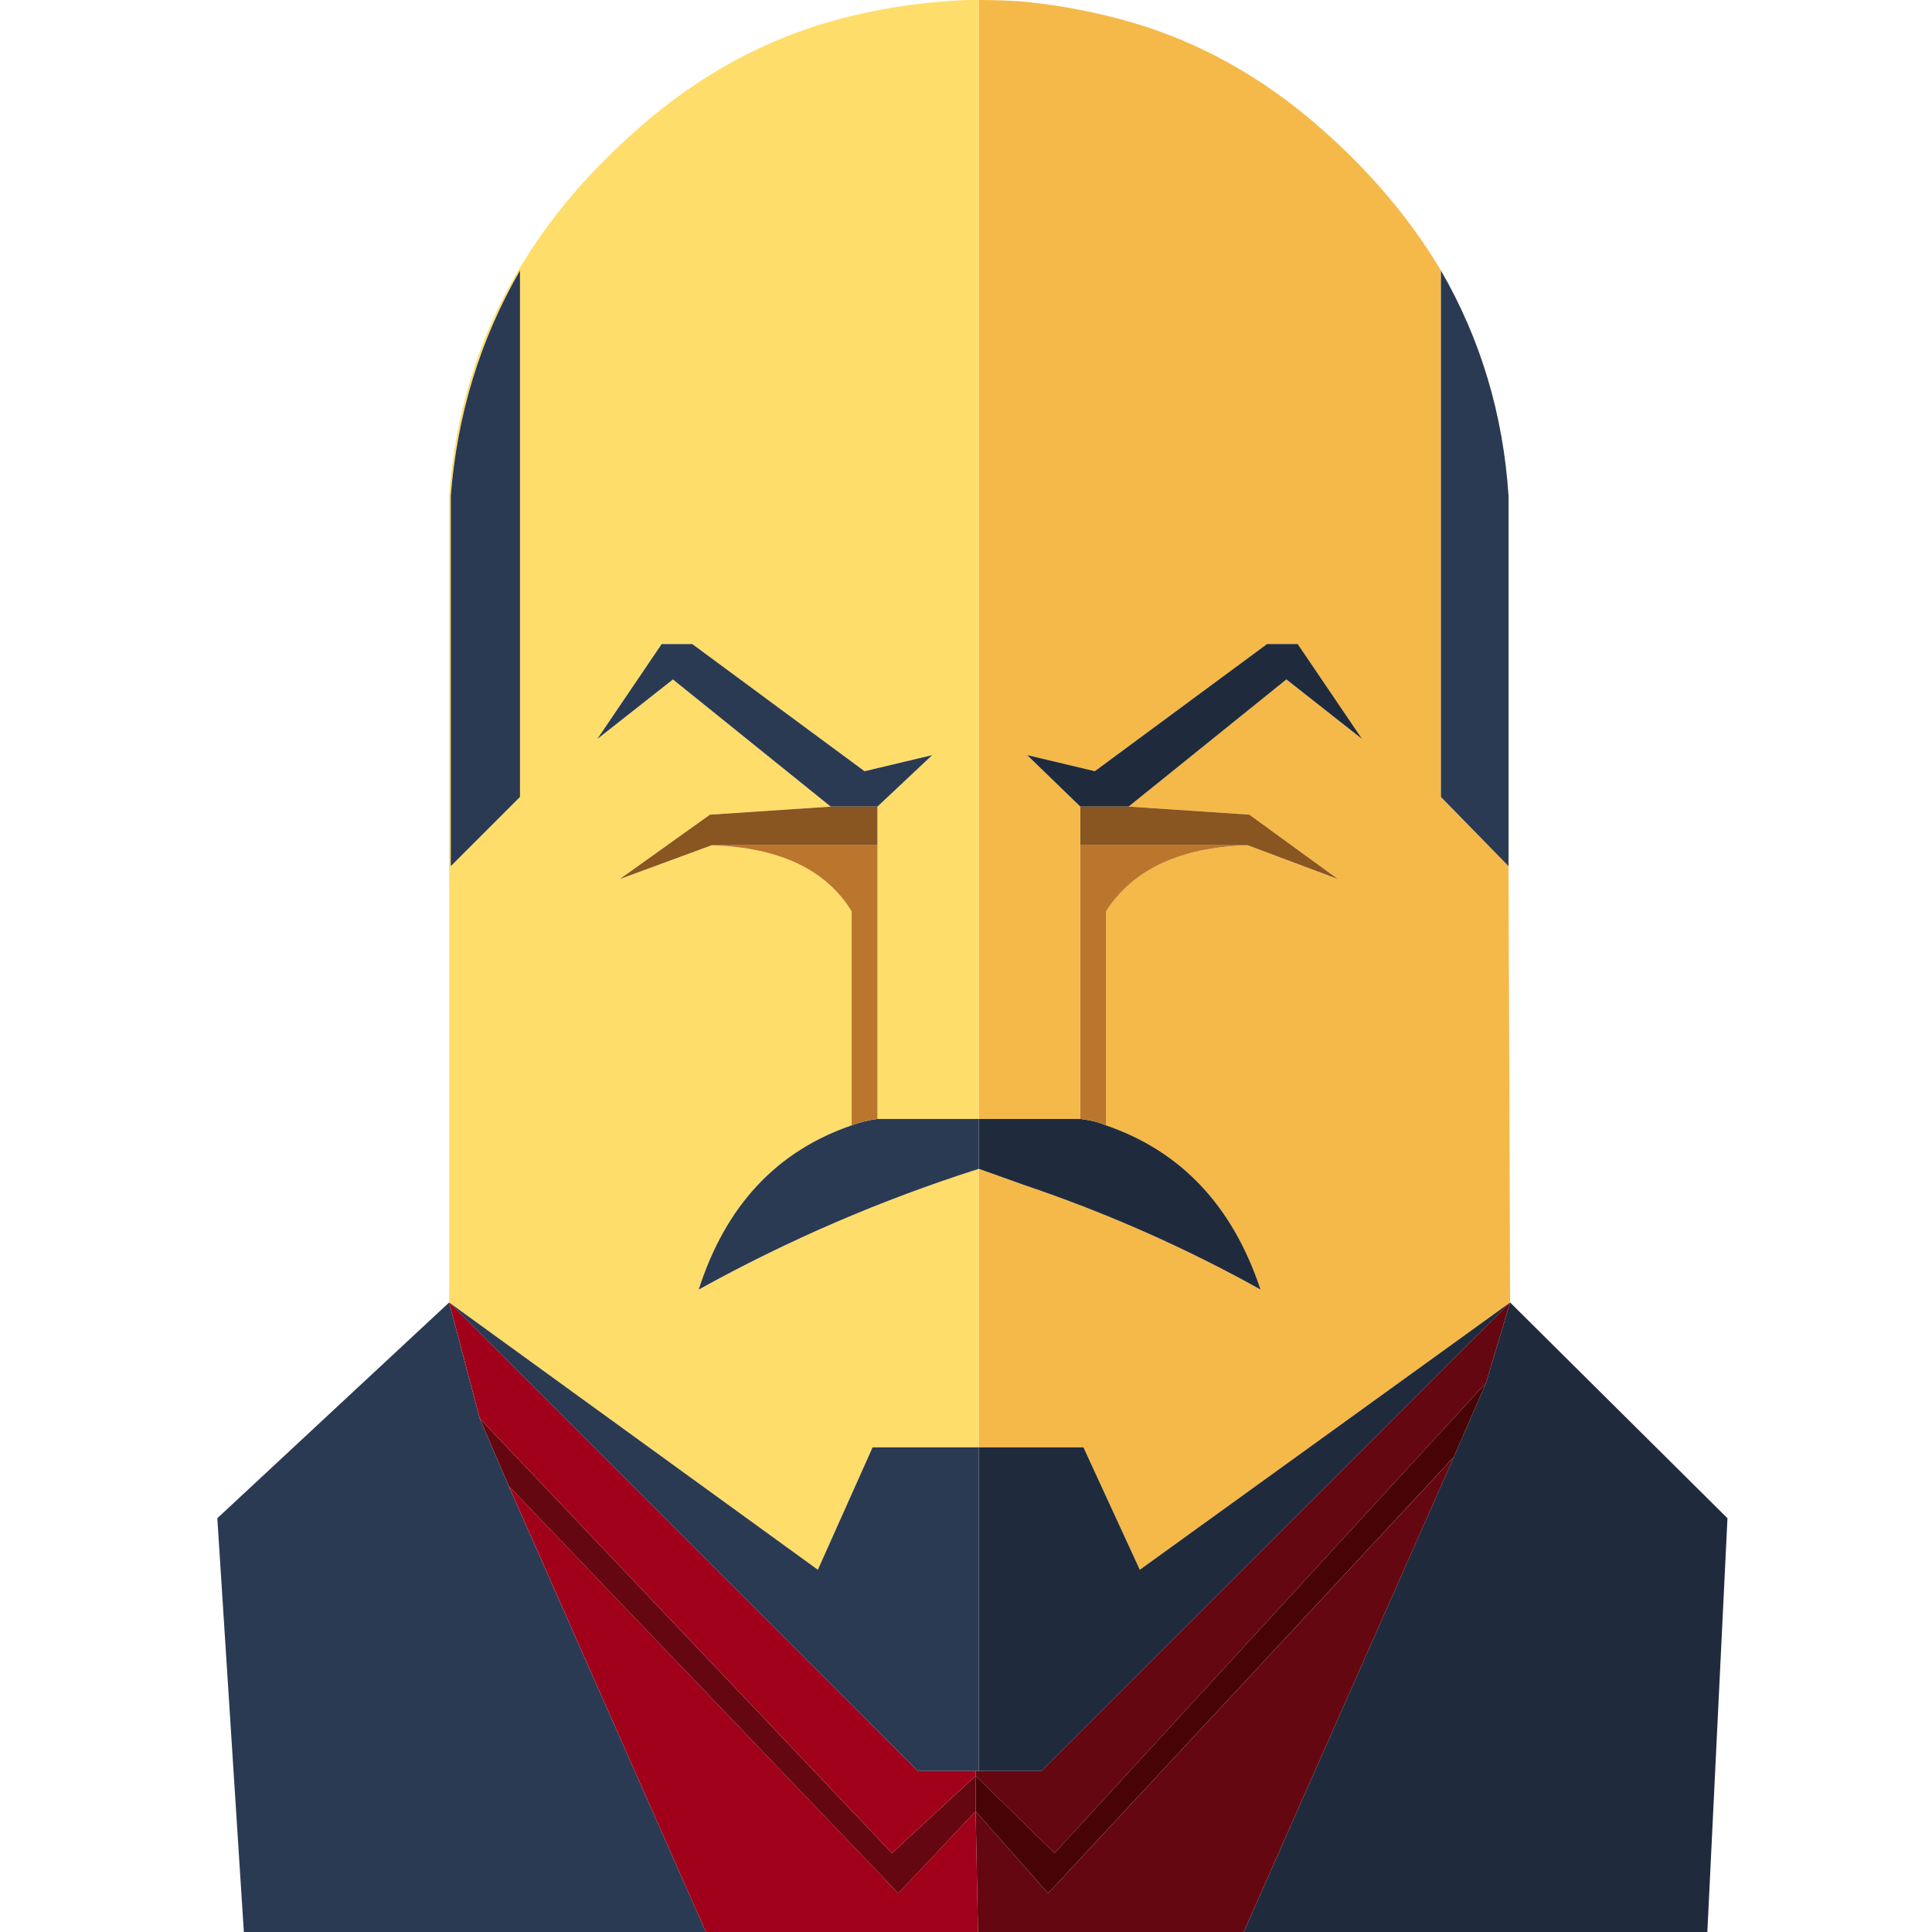 <?xml version="1.0" encoding="utf-8"?>
<!-- Generator: Adobe Illustrator 16.0.0, SVG Export Plug-In . SVG Version: 6.00 Build 0)  -->
<!DOCTYPE svg PUBLIC "-//W3C//DTD SVG 1.1//EN" "http://www.w3.org/Graphics/SVG/1.1/DTD/svg11.dtd">
<svg version="1.1" id="Selected_Items" xmlns="http://www.w3.org/2000/svg" xmlns:xlink="http://www.w3.org/1999/xlink" x="0px"
	 y="0px" width="60px" height="60px" viewBox="0 0 60 60" enable-background="new 0 0 60 60" xml:space="preserve">
<g>
	<g>
		<path fill-rule="evenodd" clip-rule="evenodd" fill="#F5B949" d="M46.898,40.449l-11.5,8.301l-1.75-3.801h-3.25v-8.65
			c0.467,0.168,0.934,0.334,1.4,0.5c2.566,0.867,5.017,1.951,7.35,3.25c-0.866-2.6-2.466-4.299-4.8-5.1V28.3
			c0.834-1.3,2.3-1.982,4.4-2.05l2.8,1.05l-2.75-2l-3.75-0.25l4.9-3.949l2.35,1.85l-2-2.95h-0.95l-5.35,3.95l-2.101-0.5l1.65,1.6
			v1.2v8.5h-3.15V0c0.467,0,0.934,0.017,1.4,0.05c1.333,0.133,2.616,0.4,3.85,0.8c2,0.667,3.834,1.75,5.5,3.25
			c0.301,0.267,0.584,0.533,0.851,0.8c1.1,1.1,2.017,2.267,2.75,3.5v16.35l2.1,2.15L46.898,40.449z"/>
		<path fill-rule="evenodd" clip-rule="evenodd" fill="#FFDD6B" d="M30.398,0v34.75h-3.149v-8.5v-1.2l1.7-1.6l-2.101,0.5L21.499,20
			h-0.95l-2,2.95l2.35-1.85l4.9,3.949l-3.75,0.25l-2.8,2l2.85-1.05c2.101,0.067,3.55,0.75,4.351,2.05v6.649
			c-2.334,0.801-3.917,2.5-4.75,5.1c2.766-1.533,5.666-2.783,8.699-3.75v8.65h-3.3l-1.7,3.801l-11.45-8.301V15.4
			c0.3-4.067,1.934-7.567,4.9-10.5c0.267-0.267,0.55-0.534,0.851-0.8c1.666-1.5,3.5-2.583,5.5-3.25c1.533-0.5,3.149-0.783,4.85-0.85
			C30.183,0,30.299,0,30.398,0z M13.999,15.4v11.5l2.15-2.15V8.4C14.916,10.534,14.199,12.866,13.999,15.4z"/>
		<path fill-rule="evenodd" clip-rule="evenodd" fill="#2B3A53" d="M30.398,44.949V55h-0.1h-1.8l-14.55-14.551l0.95,3.6l0.9,2.102
			L21.923,60H7.573L6.749,47.15l7.2-6.701l11.45,8.301l1.7-3.801H30.398z M26.449,34.949c0.266-0.1,0.533-0.166,0.8-0.199h3.149
			v1.549c-3.033,0.967-5.934,2.217-8.699,3.75C22.532,37.449,24.115,35.75,26.449,34.949z M27.249,25.05h-1.45l-4.9-3.949
			l-2.35,1.85l2-2.95h0.95l5.35,3.95l2.101-0.5L27.249,25.05z M44.749,8.4c1.233,2.133,1.934,4.466,2.1,7v11.5l-2.1-2.15V8.4z
			 M13.999,15.4c0.2-2.534,0.917-4.867,2.15-7v16.35l-2.15,2.15V15.4z"/>
		<path fill-rule="evenodd" clip-rule="evenodd" fill="#1F2B3D" d="M30.398,55V44.949h3.25l1.75,3.801l11.5-8.301l6.75,6.701
			L53.023,60h-14.4l6.525-14.75l1-2.301l0.75-2.5L32.349,55H30.398z M35.049,25.05h-1.5l-1.65-1.6l2.101,0.5l5.35-3.95h0.95l2,2.95
			l-2.35-1.85L35.049,25.05z M30.398,36.299V34.75h3.15c0.3,0.033,0.566,0.1,0.8,0.199c2.334,0.801,3.934,2.5,4.8,5.1
			c-2.333-1.299-4.783-2.383-7.35-3.25C31.332,36.633,30.865,36.467,30.398,36.299z"/>
		<path fill-rule="evenodd" clip-rule="evenodd" fill="#650711" d="M30.398,55h1.95l14.55-14.551l-0.75,2.5l-13.399,14.6
			l-2.45-2.398V55H30.398z M38.623,60h-8.25l-0.074-3.75l-2.4,2.549l-12.1-12.648l-0.9-2.102l12.8,13.5l2.6-2.398v1.1l2.25,2.549
			l12.6-13.549L38.623,60z"/>
		<polygon fill-rule="evenodd" clip-rule="evenodd" fill="#470305" points="45.148,45.25 32.549,58.799 30.299,56.25 30.299,55.15 
			32.749,57.549 46.148,42.949 		"/>
		<path fill-rule="evenodd" clip-rule="evenodd" fill="#A1001A" d="M30.299,55.15l-2.6,2.398l-12.8-13.5l-0.95-3.6L28.499,55h1.8
			V55.15z M30.373,60h-8.45l-6.124-13.85l12.1,12.648l2.4-2.549L30.373,60z"/>
		<path fill-rule="evenodd" clip-rule="evenodd" fill="#895521" d="M27.249,26.25h-5.15l-2.85,1.05l2.8-2l3.75-0.25h1.45V26.25z
			 M38.749,26.25h-5.2v-1.2h1.5l3.75,0.25l2.75,2L38.749,26.25z"/>
		<path fill-rule="evenodd" clip-rule="evenodd" fill="#BA762C" d="M22.099,26.25h5.15v8.5c-0.267,0.033-0.534,0.1-0.8,0.199V28.3
			C25.648,27,24.199,26.317,22.099,26.25z M33.549,34.75v-8.5h5.2c-2.101,0.067-3.566,0.75-4.4,2.05v6.649
			C34.115,34.85,33.849,34.783,33.549,34.75z"/>
	</g>
</g>
</svg>
